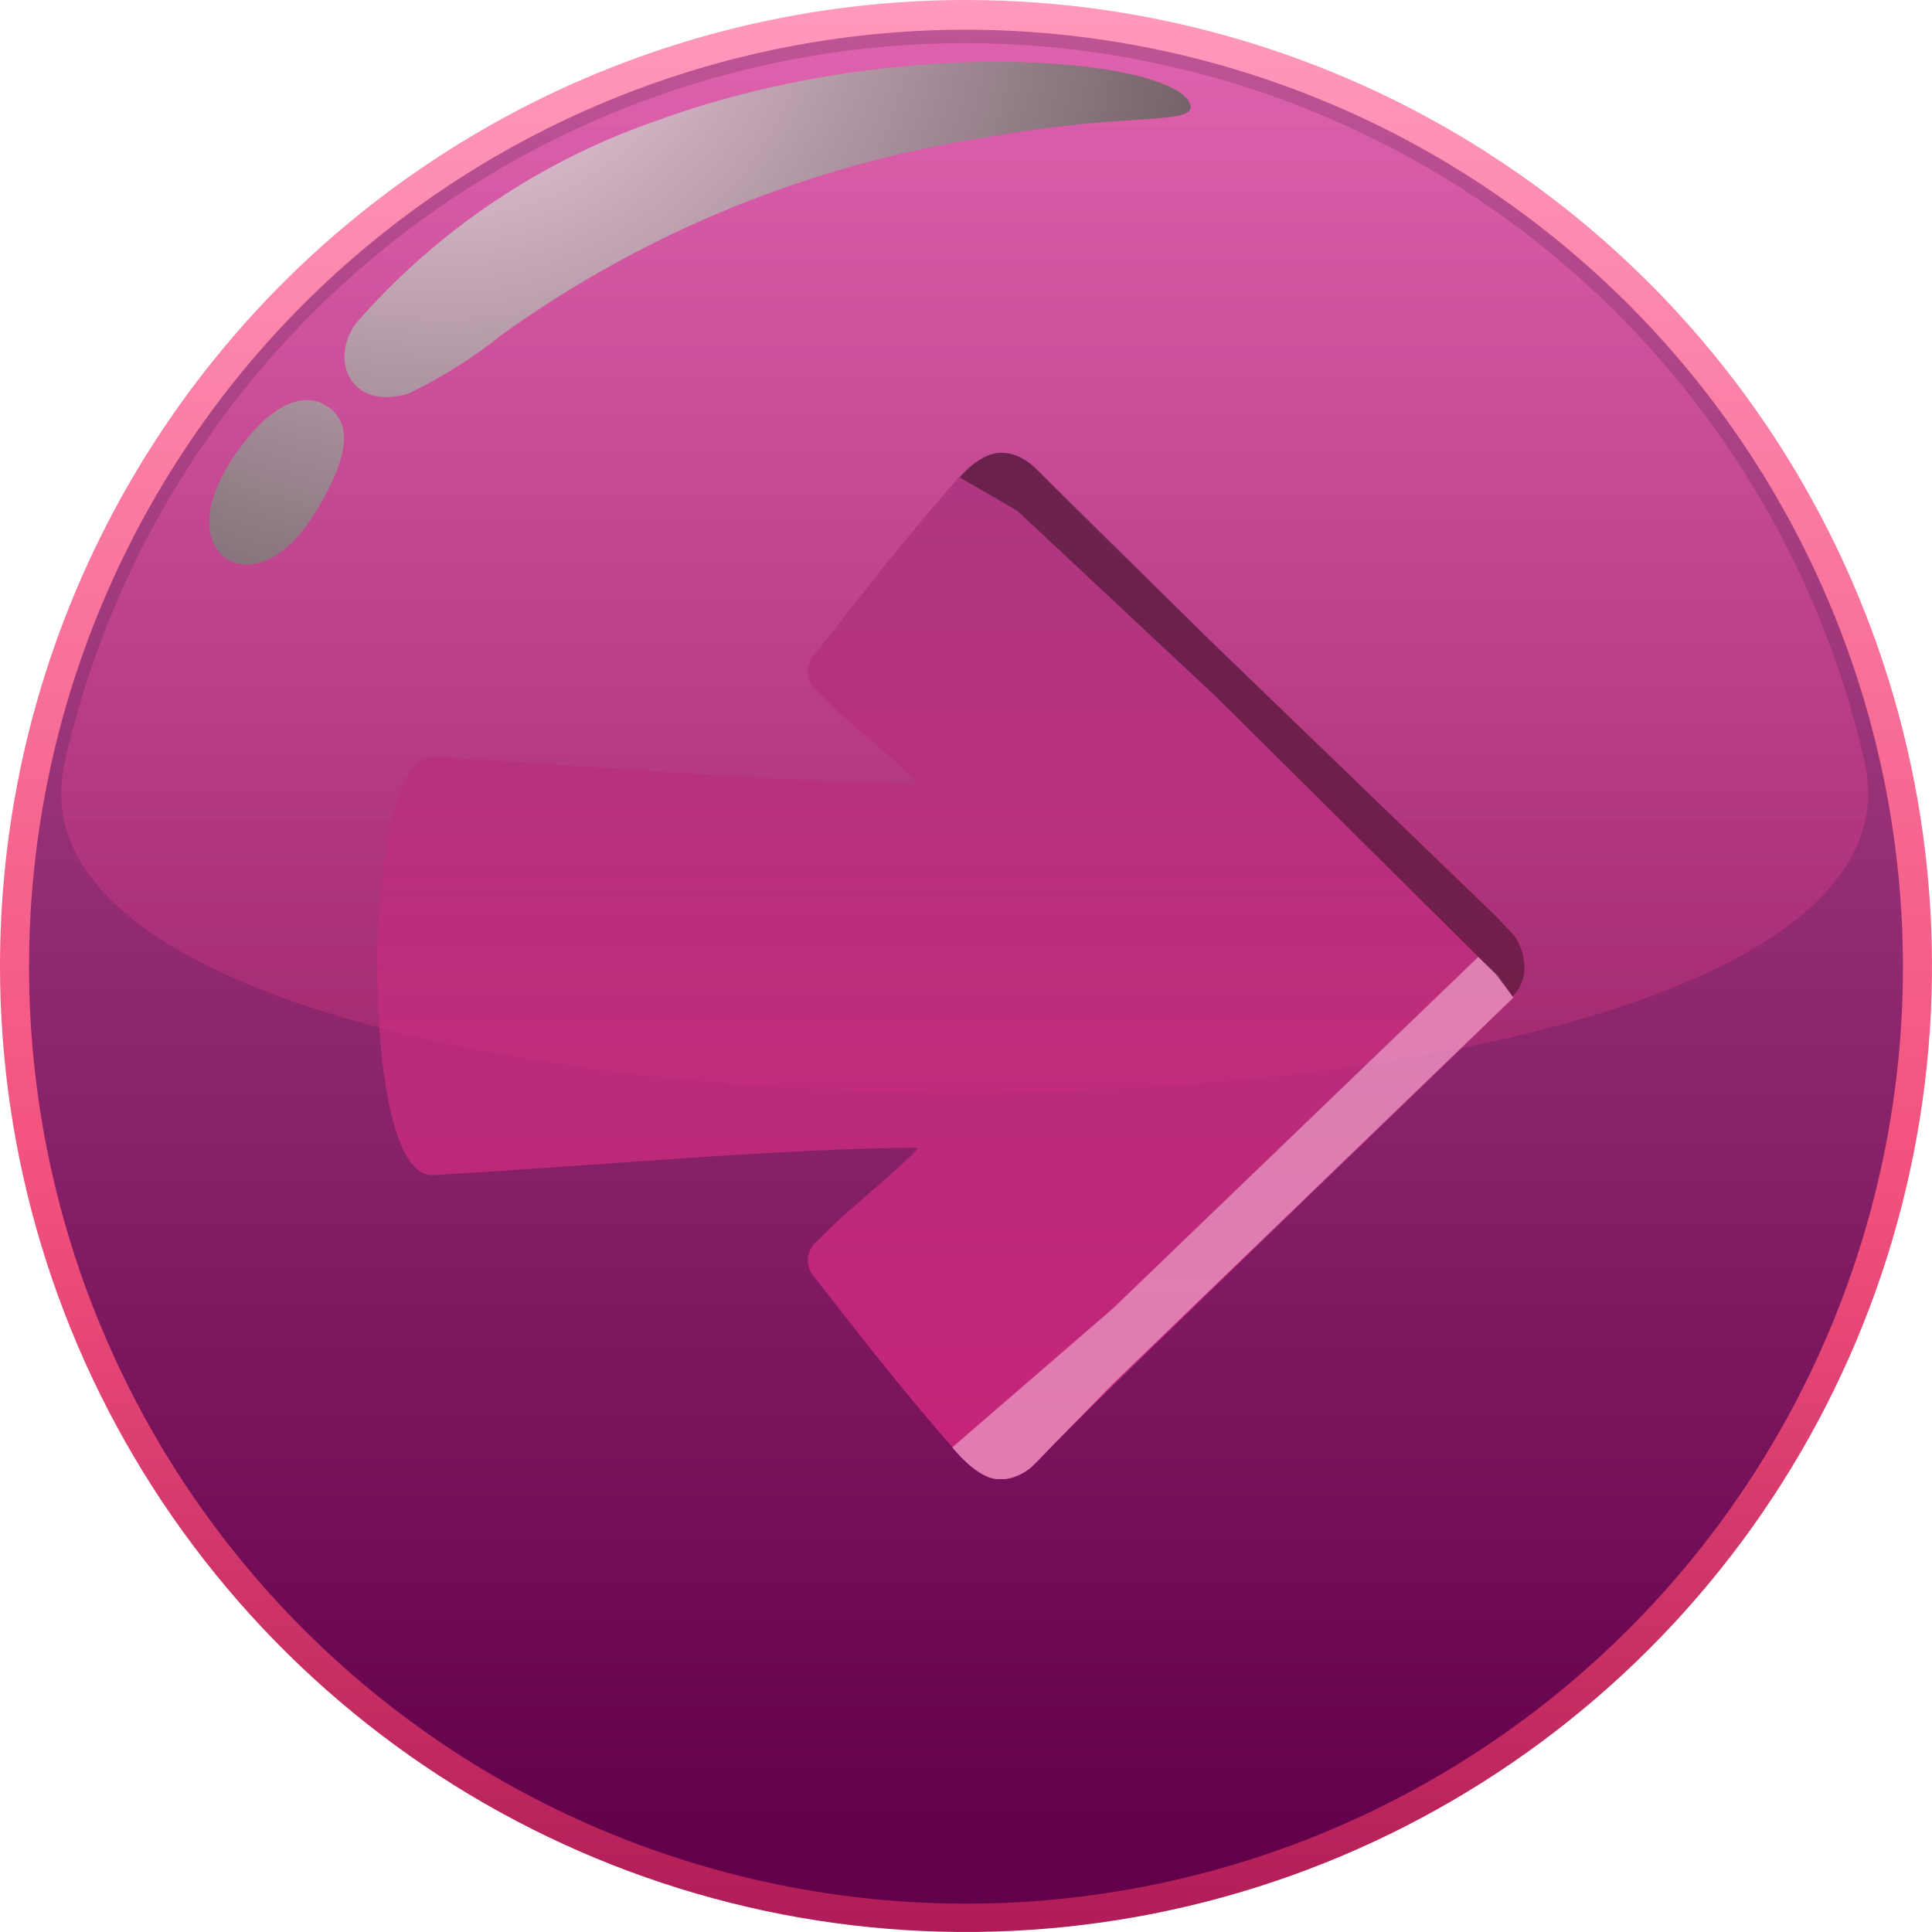 <svg width="64" height="64" viewBox="0 0 64 64" fill="none" xmlns="http://www.w3.org/2000/svg">
<g clip-path="url(#clip0_50_6409)">
<path fill-rule="evenodd" clip-rule="evenodd" d="M32 0C38.33 1.54558e-06 44.518 1.877 49.781 5.395C55.043 8.912 59.145 13.911 61.566 19.759C63.988 25.608 64.62 32.043 63.383 38.251C62.147 44.459 59.097 50.161 54.62 54.635C50.142 59.11 44.438 62.156 38.229 63.388C32.02 64.62 25.585 63.983 19.739 61.558C13.892 59.132 8.896 55.027 5.382 49.762C1.869 44.497 -0.004 38.308 7.81701e-06 31.978C0.006 23.495 3.38 15.361 9.38 9.365C15.381 3.368 23.517 -2.0713e-06 32 0Z" fill="url(#paint0_linear_50_6409)"/>
<path style="mix-blend-mode:screen" fill-rule="evenodd" clip-rule="evenodd" d="M32 0.984C40.23 0.99 48.121 4.262 53.941 10.081C59.761 15.901 63.032 23.792 63.038 32.022C63.038 40.254 59.768 48.149 53.947 53.97C48.127 59.791 40.232 63.061 32 63.061C23.768 63.061 15.873 59.791 10.053 53.97C4.232 48.149 0.962 40.254 0.962 32.022C0.962 23.791 4.232 15.896 10.053 10.075C15.873 4.254 23.768 0.984 32 0.984Z" fill="url(#paint1_linear_50_6409)"/>
<path style="mix-blend-mode:screen" opacity="0.5" fill-rule="evenodd" clip-rule="evenodd" d="M61.764 25.224C60.228 18.467 56.441 12.432 51.025 8.109C45.609 3.785 38.885 1.431 31.955 1.431C25.025 1.431 18.301 3.785 12.885 8.109C7.469 12.432 3.683 18.467 2.147 25.224C-1.163 39.849 65.073 39.849 61.764 25.224Z" fill="url(#paint2_linear_50_6409)"/>
<path style="mix-blend-mode:screen" fill-rule="evenodd" clip-rule="evenodd" d="M16.593 11.114C15.648 11.87 14.62 12.515 13.529 13.037C11.606 13.618 10.89 11.919 11.807 10.689C14.496 7.618 17.942 5.305 21.803 3.98C30.054 0.984 39.223 1.99 39.447 3.533C39.447 4.137 37.21 3.734 32.738 4.539C26.948 5.412 21.446 7.642 16.682 11.047L16.593 11.114ZM10.331 17.152C9.325 18.717 8.095 18.985 7.424 18.449C6.753 17.912 6.664 16.66 7.827 15.005C8.989 13.35 10.063 12.948 10.845 13.462C11.628 13.976 11.673 15.05 10.331 17.152Z" fill="url(#paint3_radial_50_6409)"/>
<g clip-path="url(#clip1_50_6409)">
<path style="mix-blend-mode:multiply" opacity="0.75" fill-rule="evenodd" clip-rule="evenodd" d="M14.345 25.074C19.069 25.331 26.063 25.929 30.425 25.978C29.702 25.172 28.012 23.889 27.121 22.936C27.017 22.861 26.931 22.766 26.869 22.657C26.806 22.547 26.77 22.426 26.761 22.302C26.753 22.178 26.772 22.054 26.819 21.938C26.866 21.822 26.938 21.717 27.031 21.629C28.515 19.724 29.999 17.806 31.754 15.827C32.632 14.838 33.522 14.667 34.477 15.693C35.768 17.134 46.092 26.992 49.963 30.779C50.133 30.939 50.268 31.129 50.361 31.338C50.453 31.548 50.5 31.773 50.5 32C50.5 32.227 50.453 32.452 50.361 32.661C50.268 32.871 50.133 33.061 49.963 33.221C46.092 37.008 35.768 46.866 34.477 48.307C33.522 49.333 32.632 49.162 31.754 48.173C29.999 46.194 28.515 44.276 27.031 42.371C26.938 42.283 26.866 42.178 26.819 42.062C26.772 41.946 26.753 41.822 26.761 41.698C26.77 41.574 26.806 41.453 26.869 41.343C26.931 41.234 27.017 41.139 27.121 41.064C28.012 40.111 29.702 38.828 30.425 38.022C26.063 38.022 19.069 38.669 14.345 38.926C13.055 38.999 12.5 35.506 12.5 32.012C12.5 28.519 13.107 25.037 14.345 25.099V25.074Z" fill="url(#paint4_linear_50_6409)"/>
<g style="mix-blend-mode:screen" opacity="0.5">
<path fill-rule="evenodd" clip-rule="evenodd" d="M36.862 45.845L50.128 33.052L49.619 32.308L48.968 31.701L36.862 43.349L31.546 47.946C31.546 47.946 32.233 48.824 32.882 48.978C33.532 49.133 34.137 48.631 34.137 48.631L36.862 45.845Z" fill="#FFD2EB"/>
</g>
<path opacity="0.5" fill-rule="evenodd" clip-rule="evenodd" d="M49.541 30.34L40.196 21.321L34.325 15.534C34.325 15.534 33.858 14.999 33.157 14.999C32.456 14.999 31.797 15.818 31.797 15.818L33.705 16.924L40.324 23.118L49.541 32.264L50.112 33.006C50.112 33.006 50.5 32.655 50.5 32.062C50.5 31.469 50.184 31.017 50.184 31.017L49.541 30.34Z" fill="#260E18"/>
</g>
</g>
<defs>
<linearGradient id="paint0_linear_50_6409" x1="32" y1="63.978" x2="32" y2="0" gradientUnits="userSpaceOnUse">
<stop stop-color="#B01C57"/>
<stop offset="0.38" stop-color="#F2507C"/>
<stop offset="1" stop-color="#FF99BD"/>
</linearGradient>
<linearGradient id="paint1_linear_50_6409" x1="32" y1="62.39" x2="32" y2="0.939" gradientUnits="userSpaceOnUse">
<stop offset="0.02" stop-color="#63004B"/>
<stop offset="1" stop-color="#BF5495"/>
</linearGradient>
<linearGradient id="paint2_linear_50_6409" x1="32" y1="36.204" x2="32" y2="1.409" gradientUnits="userSpaceOnUse">
<stop offset="0.02" stop-color="#BD2F75"/>
<stop offset="0.98" stop-color="#FD6FC5"/>
</linearGradient>
<radialGradient id="paint3_radial_50_6409" cx="0" cy="0" r="1" gradientUnits="userSpaceOnUse" gradientTransform="translate(14.692 -2.035) scale(45.484 45.484)">
<stop stop-color="#FFE1ED"/>
<stop offset="0.01" stop-color="#FFD9F0"/>
<stop offset="0.98" stop-color="#080800"/>
</radialGradient>
<linearGradient id="paint4_linear_50_6409" x1="31.518" y1="49" x2="31.518" y2="15" gradientUnits="userSpaceOnUse">
<stop stop-color="#E02B82"/>
<stop offset="1" stop-color="#A63079"/>
</linearGradient>
<clipPath id="clip0_50_6409">
<rect width="64" height="64" fill="white"/>
</clipPath>
<clipPath id="clip1_50_6409">
<rect width="38" height="34" fill="white" transform="matrix(-1 0 0 1 50.5 15)"/>
</clipPath>
</defs>
</svg>
